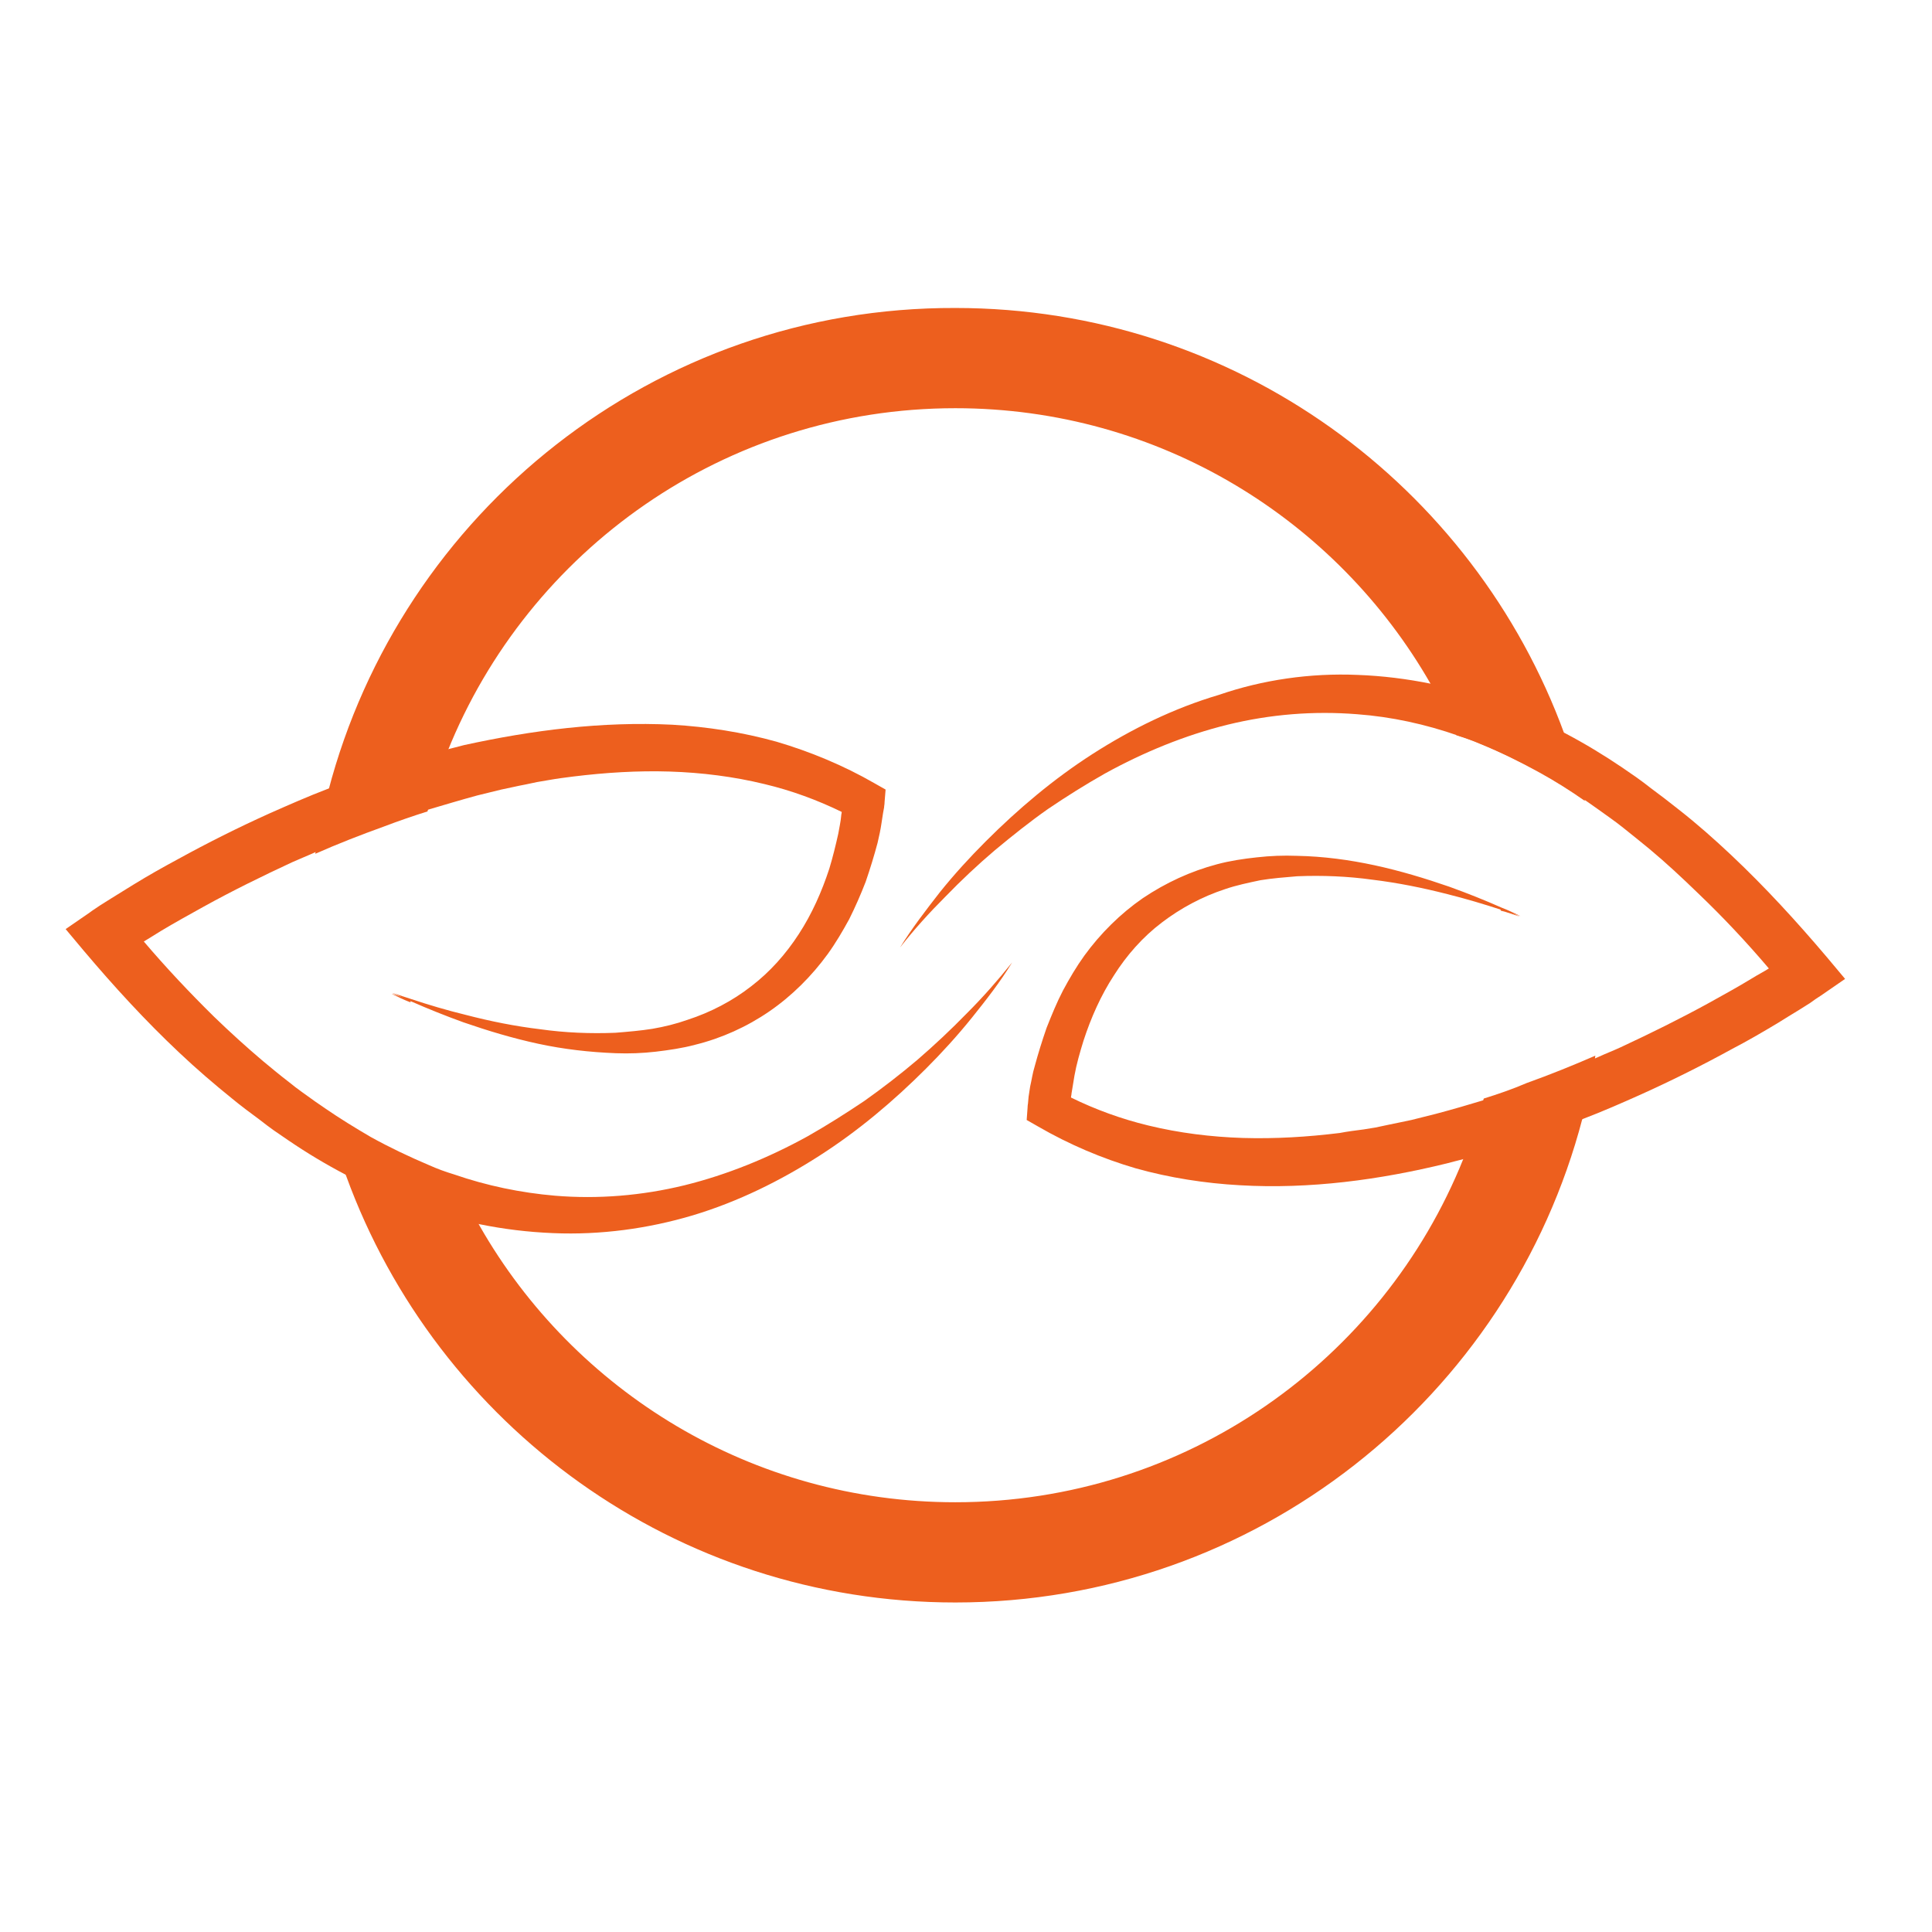 <?xml version="1.0" encoding="UTF-8"?>
<svg xmlns="http://www.w3.org/2000/svg" xmlns:xlink="http://www.w3.org/1999/xlink" width="74.25pt" height="74.25pt" viewBox="0 0 74.25 74.25" version="1.2">
<defs>
<clipPath id="clip1">
  <path d="M 2.266 27 L 39 27 L 39 48 L 2.266 48 Z M 2.266 27 "/>
</clipPath>
<clipPath id="clip2">
  <path d="M 12 11.609 L 62 11.609 L 62 62 L 12 62 Z M 12 11.609 "/>
</clipPath>
</defs>
<g id="surface1">
<path style=" stroke:none;fill-rule:nonzero;fill:rgb(92.94%,37.25%,11.76%);fill-opacity:1;" d="M 52.176 25.938 C 53.133 25.973 54.07 26.09 55.012 26.281 C 55.871 26.453 56.715 26.703 57.539 27.008 C 58.402 27.316 59.227 27.699 60.031 28.121 C 60.066 28.141 60.105 28.16 60.145 28.176 C 60.91 28.578 61.637 29.02 62.348 29.5 L 62.902 29.883 C 63.094 30.016 63.266 30.152 63.438 30.285 C 63.805 30.555 64.148 30.82 64.512 31.109 C 65.223 31.664 65.891 32.258 66.543 32.871 C 67.844 34.098 69.051 35.418 70.203 36.777 L 70.91 37.621 L 69.992 38.254 C 69.836 38.352 69.703 38.445 69.57 38.543 L 69.148 38.809 C 68.859 38.98 68.594 39.152 68.305 39.328 C 67.73 39.672 67.176 39.996 66.582 40.305 C 65.43 40.938 64.242 41.531 63.055 42.066 C 62.328 42.391 61.582 42.719 60.832 43.004 C 60.355 43.195 59.875 43.387 59.398 43.559 C 58.363 43.926 57.328 44.25 56.273 44.539 C 56.043 44.594 55.836 44.652 55.605 44.711 C 53.02 45.344 50.336 45.707 47.652 45.551 C 46.312 45.477 44.953 45.266 43.652 44.902 C 42.348 44.52 41.082 43.98 39.895 43.293 L 39.457 43.043 L 39.492 42.562 C 39.492 42.469 39.512 42.41 39.512 42.352 L 39.531 42.145 C 39.551 42.008 39.57 41.875 39.59 41.758 C 39.648 41.512 39.684 41.242 39.762 40.992 C 39.895 40.496 40.051 39.996 40.223 39.5 C 40.414 39.02 40.605 38.543 40.855 38.062 C 41.102 37.602 41.371 37.145 41.676 36.723 C 42.289 35.879 43.059 35.113 43.918 34.52 C 44.801 33.926 45.758 33.484 46.773 33.215 C 47.27 33.082 47.789 33.004 48.305 32.949 C 48.824 32.891 49.32 32.871 49.84 32.891 C 50.852 32.91 51.848 33.043 52.828 33.254 C 53.805 33.465 54.762 33.754 55.699 34.078 C 56.391 34.328 57.059 34.594 57.711 34.883 C 57.961 34.977 58.191 35.094 58.438 35.207 C 58.211 35.133 57.961 35.055 57.73 34.977 C 57.039 34.75 56.332 34.539 55.625 34.363 C 54.664 34.117 53.707 33.926 52.75 33.809 C 51.793 33.676 50.816 33.637 49.855 33.676 C 49.379 33.715 48.898 33.754 48.441 33.828 C 47.98 33.926 47.52 34.02 47.078 34.172 C 46.199 34.461 45.375 34.902 44.648 35.457 C 43.918 36.012 43.305 36.703 42.809 37.488 C 42.309 38.254 41.926 39.117 41.641 39.996 C 41.504 40.438 41.371 40.898 41.293 41.34 C 41.258 41.566 41.219 41.797 41.18 42.027 C 41.18 42.086 41.16 42.125 41.16 42.18 C 42.098 42.641 43.094 43.004 44.129 43.254 C 45.316 43.543 46.543 43.695 47.77 43.734 C 49.016 43.77 50.242 43.695 51.484 43.543 C 51.793 43.484 52.098 43.445 52.406 43.406 L 52.863 43.332 L 53.324 43.234 C 53.633 43.176 53.938 43.102 54.242 43.043 C 54.551 42.965 54.855 42.891 55.164 42.812 C 55.816 42.641 56.465 42.449 57.098 42.258 C 57.652 42.086 58.211 41.895 58.766 41.684 C 59.645 41.355 60.527 41.012 61.41 40.629 C 61.695 40.496 62.004 40.379 62.289 40.246 C 63.438 39.711 64.57 39.152 65.68 38.543 C 66.234 38.234 66.793 37.93 67.328 37.602 C 67.539 37.469 67.77 37.355 67.98 37.219 C 67.117 36.203 66.219 35.246 65.258 34.328 C 64.645 33.734 64.031 33.16 63.383 32.621 C 63.055 32.355 62.73 32.086 62.387 31.816 C 62.059 31.551 61.715 31.32 61.371 31.07 C 61.234 30.973 61.121 30.898 60.988 30.801 C 60.434 30.418 59.836 30.055 59.242 29.711 C 58.516 29.309 57.75 28.945 56.984 28.617 C 56.676 28.484 56.371 28.371 56.043 28.273 C 54.781 27.832 53.477 27.547 52.156 27.449 C 50.488 27.316 48.824 27.449 47.176 27.852 C 45.547 28.254 43.957 28.906 42.461 29.73 C 41.715 30.152 40.988 30.609 40.277 31.09 C 39.57 31.586 38.898 32.125 38.23 32.68 C 37.578 33.234 36.945 33.828 36.332 34.461 C 35.719 35.074 35.125 35.727 34.59 36.414 C 35.051 35.668 35.586 34.977 36.121 34.289 C 36.676 33.598 37.27 32.949 37.883 32.336 C 39.129 31.09 40.488 29.941 41.984 28.98 C 43.477 28.023 45.105 27.219 46.852 26.703 C 48.516 26.129 50.355 25.859 52.176 25.938 Z M 52.176 25.938 "/>
<g clip-path="url(#clip1)" clip-rule="nonzero">
<path style=" stroke:none;fill-rule:nonzero;fill:rgb(92.94%,37.25%,11.76%);fill-opacity:1;" d="M 25.836 27.852 C 27.176 27.93 28.535 28.141 29.84 28.504 C 31.141 28.887 32.426 29.422 33.594 30.094 L 34.035 30.344 L 33.996 30.82 C 33.996 30.918 33.977 30.973 33.977 31.031 L 33.938 31.242 C 33.918 31.375 33.898 31.512 33.879 31.625 C 33.844 31.875 33.785 32.145 33.727 32.391 C 33.594 32.891 33.441 33.387 33.27 33.887 C 33.078 34.383 32.867 34.863 32.637 35.324 C 32.387 35.781 32.117 36.242 31.812 36.664 C 31.199 37.508 30.434 38.273 29.57 38.867 C 28.707 39.461 27.73 39.902 26.715 40.152 C 26.219 40.285 25.699 40.359 25.203 40.418 C 24.688 40.477 24.188 40.496 23.672 40.477 C 22.656 40.438 21.66 40.324 20.684 40.113 C 19.703 39.902 18.746 39.613 17.809 39.289 C 17.117 39.039 16.449 38.77 15.797 38.484 C 15.547 38.367 15.316 38.273 15.07 38.156 C 15.316 38.234 15.547 38.312 15.777 38.387 C 16.469 38.617 17.176 38.828 17.887 39 C 18.844 39.25 19.801 39.441 20.758 39.555 C 21.715 39.691 22.695 39.73 23.652 39.691 C 24.129 39.652 24.609 39.613 25.07 39.539 C 25.527 39.461 25.988 39.348 26.43 39.191 C 27.309 38.906 28.152 38.465 28.863 37.91 C 29.59 37.355 30.203 36.664 30.699 35.898 C 31.199 35.133 31.582 34.27 31.871 33.387 C 32.004 32.949 32.117 32.488 32.215 32.047 C 32.254 31.816 32.309 31.586 32.328 31.359 C 32.328 31.301 32.348 31.262 32.348 31.203 C 31.41 30.746 30.414 30.379 29.379 30.133 C 28.191 29.844 26.965 29.691 25.738 29.652 C 24.512 29.613 23.27 29.691 22.023 29.844 C 21.715 29.883 21.41 29.922 21.102 29.977 L 20.645 30.055 L 20.184 30.152 C 19.879 30.207 19.57 30.285 19.266 30.344 C 18.957 30.418 18.652 30.496 18.344 30.57 C 17.695 30.746 17.062 30.938 16.41 31.129 C 15.855 31.32 15.301 31.512 14.742 31.703 C 13.863 32.027 12.98 32.371 12.102 32.758 C 11.812 32.891 11.523 33.004 11.219 33.141 C 10.07 33.676 8.938 34.23 7.828 34.844 C 7.273 35.152 6.719 35.457 6.18 35.781 C 5.969 35.918 5.738 36.051 5.527 36.184 C 6.391 37.199 7.293 38.156 8.23 39.078 C 8.844 39.672 9.477 40.246 10.109 40.781 C 10.434 41.051 10.758 41.32 11.105 41.586 C 11.43 41.855 11.773 42.086 12.117 42.336 C 12.254 42.43 12.367 42.508 12.504 42.602 C 13.059 42.984 13.652 43.348 14.246 43.695 C 14.973 44.098 15.738 44.461 16.504 44.785 C 16.812 44.922 17.117 45.035 17.445 45.133 C 18.707 45.57 20.012 45.84 21.332 45.953 C 22.98 46.09 24.668 45.953 26.312 45.551 C 27.941 45.148 29.531 44.5 31.027 43.676 C 31.773 43.254 32.5 42.793 33.211 42.316 C 33.918 41.816 34.609 41.281 35.262 40.727 C 35.91 40.168 36.543 39.574 37.156 38.945 C 37.77 38.332 38.344 37.68 38.898 36.988 C 38.441 37.738 37.902 38.426 37.348 39.117 C 36.793 39.805 36.199 40.457 35.586 41.07 C 34.34 42.316 32.98 43.465 31.484 44.422 C 29.992 45.379 28.363 46.184 26.641 46.703 C 24.914 47.219 23.078 47.469 21.258 47.391 C 20.297 47.352 19.359 47.238 18.422 47.047 C 17.559 46.875 16.715 46.625 15.895 46.32 C 15.031 46.012 14.207 45.629 13.402 45.207 C 13.363 45.188 13.324 45.168 13.289 45.148 C 12.52 44.746 11.793 44.309 11.086 43.828 L 10.527 43.445 C 10.336 43.312 10.164 43.176 9.992 43.043 C 9.629 42.773 9.266 42.508 8.918 42.219 C 8.23 41.664 7.539 41.07 6.891 40.457 C 5.586 39.23 4.379 37.91 3.23 36.551 L 2.523 35.707 L 3.441 35.074 C 3.594 34.957 3.727 34.883 3.863 34.785 L 4.285 34.52 C 4.57 34.348 4.84 34.172 5.125 34 C 5.684 33.656 6.258 33.332 6.832 33.023 C 7.98 32.391 9.168 31.797 10.355 31.262 C 11.086 30.938 11.832 30.609 12.578 30.324 C 13.059 30.133 13.535 29.961 14.016 29.785 C 15.051 29.422 16.086 29.098 17.156 28.809 C 17.387 28.754 17.598 28.695 17.828 28.637 C 20.453 28.062 23.133 27.719 25.836 27.852 Z M 25.836 27.852 "/>
</g>
<g clip-path="url(#clip2)" clip-rule="nonzero">
<path style=" stroke:none;fill-rule:nonzero;fill:rgb(92.94%,37.25%,11.76%);fill-opacity:1;" d="M 15.777 38.523 C 15.777 38.484 15.777 38.465 15.777 38.426 C 15.527 38.352 15.301 38.273 15.07 38.195 C 15.281 38.312 15.527 38.426 15.777 38.523 Z M 12.617 30.398 C 12.406 31.184 12.234 31.988 12.117 32.812 C 12.98 32.43 13.863 32.086 14.762 31.762 C 15.316 31.551 15.875 31.359 16.43 31.184 C 16.641 30.398 16.906 29.633 17.195 28.887 C 20.297 21.148 27.867 15.688 36.715 15.688 C 44.551 15.688 51.371 19.961 54.992 26.301 C 55.355 26.934 55.68 27.582 55.969 28.254 C 56.273 28.352 56.602 28.465 56.906 28.598 C 57.672 28.906 58.438 29.289 59.168 29.691 C 59.762 30.016 60.336 30.379 60.91 30.781 C 60.699 29.902 60.434 29.039 60.125 28.215 C 56.641 18.656 47.48 11.836 36.715 11.836 C 25.145 11.797 15.414 19.691 12.617 30.398 Z M 58.402 35.227 C 58.172 35.113 57.922 34.996 57.672 34.902 C 57.672 34.941 57.672 34.961 57.672 34.996 C 57.922 35.055 58.172 35.152 58.402 35.227 Z M 15.758 38.426 C 15.508 38.352 15.281 38.273 15.051 38.195 C 15.301 38.312 15.527 38.426 15.777 38.523 C 15.777 38.504 15.758 38.465 15.758 38.426 Z M 57.023 42.219 C 56.812 43.004 56.543 43.77 56.238 44.539 C 53.133 52.277 45.566 57.734 36.715 57.734 C 28.898 57.734 22.062 53.465 18.441 47.125 C 18.078 46.492 17.75 45.84 17.465 45.168 C 17.156 45.074 16.832 44.957 16.523 44.824 C 15.758 44.52 14.992 44.137 14.266 43.734 C 13.672 43.406 13.078 43.043 12.52 42.641 C 12.73 43.523 13 44.383 13.309 45.207 C 16.793 54.766 25.949 61.586 36.715 61.586 C 48.285 61.586 58.02 53.695 60.816 42.984 C 61.027 42.199 61.199 41.395 61.312 40.57 C 60.434 40.953 59.57 41.301 58.668 41.625 C 58.133 41.855 57.578 42.047 57.023 42.219 Z M 15.777 38.523 C 15.777 38.484 15.777 38.465 15.777 38.426 C 15.527 38.352 15.301 38.273 15.07 38.195 C 15.281 38.312 15.527 38.426 15.777 38.523 Z M 15.777 38.523 "/>
</g>
</g>
</svg>
